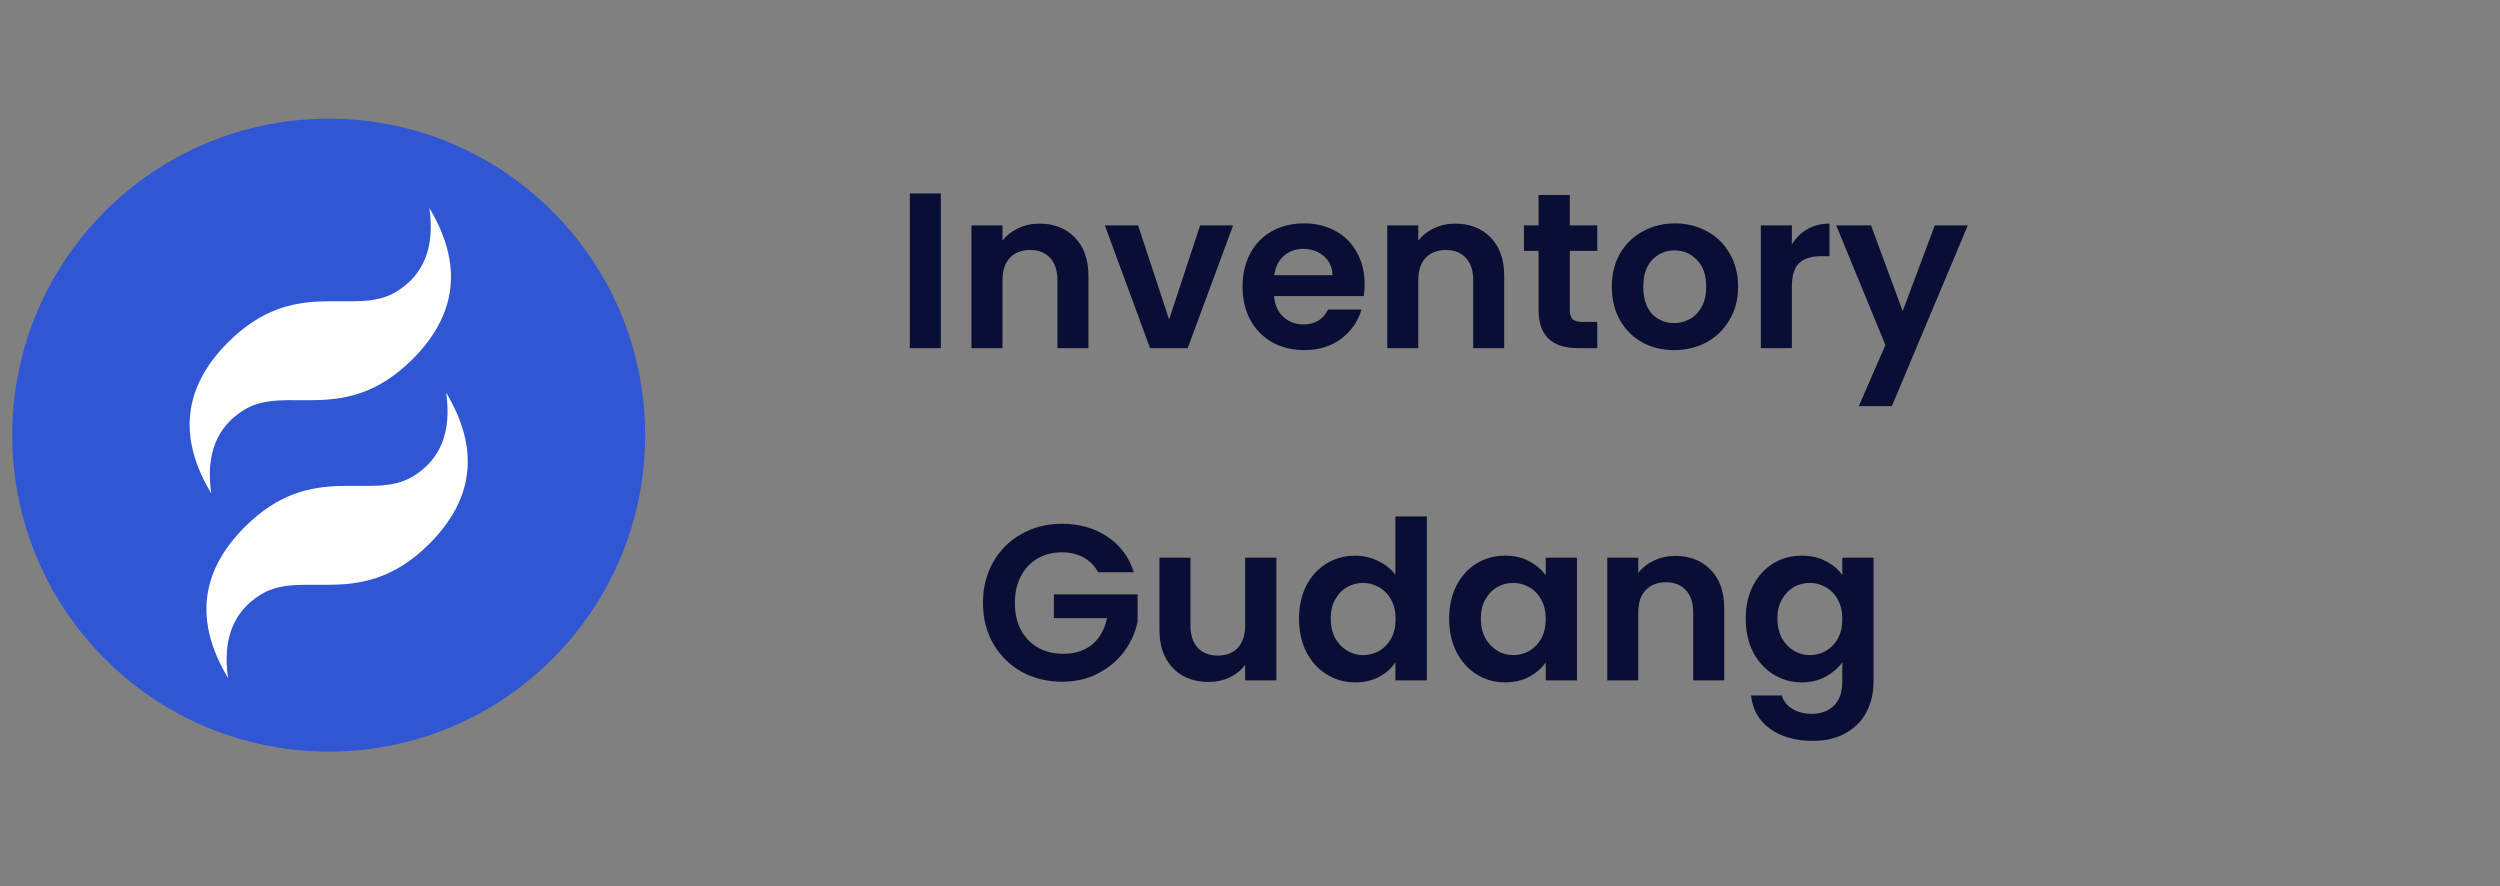 <svg width="158" height="56" viewBox="0 0 158 56" fill="none" xmlns="http://www.w3.org/2000/svg">
<rect x="0" y="0" width="158" height="56" fill="#808080" stroke="none"/>
<g clip-path="url(#clip0_411_38)">
<path d="M20.774 47.5C31.82 47.5 40.774 38.546 40.774 27.5C40.774 16.454 31.82 7.5 20.774 7.5C9.728 7.5 0.774 16.454 0.774 27.5C0.774 38.546 9.728 47.5 20.774 47.5Z" fill="#3056D3"/>
<path fill-rule="evenodd" clip-rule="evenodd" d="M13.349 31.182C11.228 27.647 11.581 24.464 14.41 21.636C18.652 17.393 22.365 20.045 25.016 18.454C26.784 17.393 27.491 15.626 27.138 13.151C29.259 16.686 28.905 19.868 26.077 22.697C21.834 26.939 18.122 24.288 15.47 25.879C13.702 26.939 12.995 28.707 13.349 31.182ZM14.41 42.849C12.288 39.314 12.642 36.132 15.47 33.303C19.713 29.061 23.425 31.712 26.077 30.121C27.845 29.061 28.552 27.293 28.198 24.818C30.32 28.353 29.966 31.536 27.138 34.364C22.895 38.607 19.183 35.955 16.531 37.546C14.763 38.607 14.056 40.374 14.41 42.849Z" fill="white"/>
<path d="M59.461 12.228V22H57.501V12.228H59.461ZM65.695 14.132C66.619 14.132 67.366 14.426 67.935 15.014C68.504 15.593 68.789 16.405 68.789 17.45V22H66.829V17.716C66.829 17.1 66.675 16.629 66.367 16.302C66.059 15.966 65.639 15.798 65.107 15.798C64.566 15.798 64.136 15.966 63.819 16.302C63.511 16.629 63.357 17.1 63.357 17.716V22H61.397V14.244H63.357V15.21C63.618 14.874 63.95 14.613 64.351 14.426C64.762 14.23 65.21 14.132 65.695 14.132ZM73.887 20.194L75.847 14.244H77.933L75.063 22H72.683L69.827 14.244H71.927L73.887 20.194ZM86.244 17.954C86.244 18.234 86.225 18.486 86.188 18.71H80.518C80.564 19.27 80.76 19.709 81.106 20.026C81.451 20.343 81.876 20.502 82.38 20.502C83.108 20.502 83.626 20.189 83.934 19.564H86.048C85.824 20.311 85.394 20.927 84.76 21.412C84.125 21.888 83.346 22.126 82.422 22.126C81.675 22.126 81.003 21.963 80.406 21.636C79.818 21.3 79.356 20.829 79.02 20.222C78.693 19.615 78.53 18.915 78.53 18.122C78.53 17.319 78.693 16.615 79.02 16.008C79.346 15.401 79.804 14.935 80.392 14.608C80.98 14.281 81.656 14.118 82.422 14.118C83.159 14.118 83.817 14.277 84.396 14.594C84.984 14.911 85.436 15.364 85.754 15.952C86.08 16.531 86.244 17.198 86.244 17.954ZM84.214 17.394C84.204 16.89 84.022 16.489 83.668 16.19C83.313 15.882 82.879 15.728 82.366 15.728C81.88 15.728 81.47 15.877 81.134 16.176C80.807 16.465 80.606 16.871 80.532 17.394H84.214ZM91.972 14.132C92.896 14.132 93.643 14.426 94.212 15.014C94.782 15.593 95.066 16.405 95.066 17.45V22H93.106V17.716C93.106 17.1 92.952 16.629 92.644 16.302C92.336 15.966 91.916 15.798 91.384 15.798C90.843 15.798 90.414 15.966 90.096 16.302C89.788 16.629 89.634 17.1 89.634 17.716V22H87.674V14.244H89.634V15.21C89.896 14.874 90.227 14.613 90.628 14.426C91.039 14.23 91.487 14.132 91.972 14.132ZM99.212 15.854V19.606C99.212 19.867 99.273 20.059 99.394 20.18C99.525 20.292 99.74 20.348 100.038 20.348H100.948V22H99.716C98.064 22 97.238 21.197 97.238 19.592V15.854H96.314V14.244H97.238V12.326H99.212V14.244H100.948V15.854H99.212ZM105.802 22.126C105.055 22.126 104.383 21.963 103.786 21.636C103.189 21.3 102.717 20.829 102.372 20.222C102.036 19.615 101.868 18.915 101.868 18.122C101.868 17.329 102.041 16.629 102.386 16.022C102.741 15.415 103.221 14.949 103.828 14.622C104.435 14.286 105.111 14.118 105.858 14.118C106.605 14.118 107.281 14.286 107.888 14.622C108.495 14.949 108.971 15.415 109.316 16.022C109.671 16.629 109.848 17.329 109.848 18.122C109.848 18.915 109.666 19.615 109.302 20.222C108.947 20.829 108.462 21.3 107.846 21.636C107.239 21.963 106.558 22.126 105.802 22.126ZM105.802 20.418C106.157 20.418 106.488 20.334 106.796 20.166C107.113 19.989 107.365 19.727 107.552 19.382C107.739 19.037 107.832 18.617 107.832 18.122C107.832 17.385 107.636 16.82 107.244 16.428C106.861 16.027 106.39 15.826 105.83 15.826C105.27 15.826 104.799 16.027 104.416 16.428C104.043 16.82 103.856 17.385 103.856 18.122C103.856 18.859 104.038 19.429 104.402 19.83C104.775 20.222 105.242 20.418 105.802 20.418ZM113.246 15.448C113.498 15.037 113.824 14.715 114.226 14.482C114.636 14.249 115.103 14.132 115.626 14.132V16.19H115.108C114.492 16.19 114.025 16.335 113.708 16.624C113.4 16.913 113.246 17.417 113.246 18.136V22H111.286V14.244H113.246V15.448ZM124.366 14.244L119.564 25.668H117.478L119.158 21.804L116.05 14.244H118.248L120.25 19.662L122.28 14.244H124.366ZM69.404 36.168C69.18 35.757 68.872 35.445 68.48 35.23C68.088 35.015 67.631 34.908 67.108 34.908C66.529 34.908 66.016 35.039 65.568 35.3C65.12 35.561 64.77 35.935 64.518 36.42C64.266 36.905 64.14 37.465 64.14 38.1C64.14 38.753 64.266 39.323 64.518 39.808C64.779 40.293 65.139 40.667 65.596 40.928C66.053 41.189 66.585 41.32 67.192 41.32C67.939 41.32 68.55 41.124 69.026 40.732C69.502 40.331 69.815 39.775 69.964 39.066H66.604V37.568H71.896V39.276C71.765 39.957 71.485 40.587 71.056 41.166C70.627 41.745 70.071 42.211 69.39 42.566C68.718 42.911 67.962 43.084 67.122 43.084C66.179 43.084 65.325 42.874 64.56 42.454C63.804 42.025 63.207 41.432 62.768 40.676C62.339 39.92 62.124 39.061 62.124 38.1C62.124 37.139 62.339 36.28 62.768 35.524C63.207 34.759 63.804 34.166 64.56 33.746C65.325 33.317 66.175 33.102 67.108 33.102C68.209 33.102 69.166 33.373 69.978 33.914C70.79 34.446 71.35 35.197 71.658 36.168H69.404ZM80.668 35.244V43H78.694V42.02C78.442 42.356 78.111 42.622 77.7 42.818C77.299 43.005 76.86 43.098 76.384 43.098C75.778 43.098 75.241 42.972 74.774 42.72C74.308 42.459 73.939 42.081 73.668 41.586C73.407 41.082 73.276 40.485 73.276 39.794V35.244H75.236V39.514C75.236 40.13 75.39 40.606 75.698 40.942C76.006 41.269 76.426 41.432 76.958 41.432C77.499 41.432 77.924 41.269 78.232 40.942C78.54 40.606 78.694 40.13 78.694 39.514V35.244H80.668ZM82.098 39.094C82.098 38.31 82.252 37.615 82.56 37.008C82.877 36.401 83.307 35.935 83.848 35.608C84.389 35.281 84.991 35.118 85.654 35.118C86.158 35.118 86.639 35.23 87.096 35.454C87.553 35.669 87.917 35.958 88.188 36.322V32.64H90.176V43H88.188V41.852C87.945 42.235 87.605 42.543 87.166 42.776C86.727 43.009 86.219 43.126 85.64 43.126C84.987 43.126 84.389 42.958 83.848 42.622C83.307 42.286 82.877 41.815 82.56 41.208C82.252 40.592 82.098 39.887 82.098 39.094ZM88.202 39.122C88.202 38.646 88.109 38.24 87.922 37.904C87.735 37.559 87.483 37.297 87.166 37.12C86.849 36.933 86.508 36.84 86.144 36.84C85.78 36.84 85.444 36.929 85.136 37.106C84.828 37.283 84.576 37.545 84.38 37.89C84.193 38.226 84.1 38.627 84.1 39.094C84.1 39.561 84.193 39.971 84.38 40.326C84.576 40.671 84.828 40.937 85.136 41.124C85.453 41.311 85.789 41.404 86.144 41.404C86.508 41.404 86.849 41.315 87.166 41.138C87.483 40.951 87.735 40.69 87.922 40.354C88.109 40.009 88.202 39.598 88.202 39.122ZM91.586 39.094C91.586 38.31 91.74 37.615 92.048 37.008C92.366 36.401 92.79 35.935 93.322 35.608C93.864 35.281 94.466 35.118 95.128 35.118C95.707 35.118 96.211 35.235 96.64 35.468C97.079 35.701 97.429 35.995 97.69 36.35V35.244H99.664V43H97.69V41.866C97.438 42.23 97.088 42.533 96.64 42.776C96.202 43.009 95.693 43.126 95.114 43.126C94.461 43.126 93.864 42.958 93.322 42.622C92.79 42.286 92.366 41.815 92.048 41.208C91.74 40.592 91.586 39.887 91.586 39.094ZM97.69 39.122C97.69 38.646 97.597 38.24 97.41 37.904C97.224 37.559 96.972 37.297 96.654 37.12C96.337 36.933 95.996 36.84 95.632 36.84C95.268 36.84 94.932 36.929 94.624 37.106C94.316 37.283 94.064 37.545 93.868 37.89C93.682 38.226 93.588 38.627 93.588 39.094C93.588 39.561 93.682 39.971 93.868 40.326C94.064 40.671 94.316 40.937 94.624 41.124C94.942 41.311 95.278 41.404 95.632 41.404C95.996 41.404 96.337 41.315 96.654 41.138C96.972 40.951 97.224 40.69 97.41 40.354C97.597 40.009 97.69 39.598 97.69 39.122ZM105.877 35.132C106.801 35.132 107.547 35.426 108.117 36.014C108.686 36.593 108.971 37.405 108.971 38.45V43H107.011V38.716C107.011 38.1 106.857 37.629 106.549 37.302C106.241 36.966 105.821 36.798 105.289 36.798C104.747 36.798 104.318 36.966 104.001 37.302C103.693 37.629 103.539 38.1 103.539 38.716V43H101.579V35.244H103.539V36.21C103.8 35.874 104.131 35.613 104.533 35.426C104.943 35.23 105.391 35.132 105.877 35.132ZM113.872 35.118C114.451 35.118 114.96 35.235 115.398 35.468C115.837 35.692 116.182 35.986 116.434 36.35V35.244H118.408V43.056C118.408 43.775 118.264 44.414 117.974 44.974C117.685 45.543 117.251 45.991 116.672 46.318C116.094 46.654 115.394 46.822 114.572 46.822C113.471 46.822 112.566 46.565 111.856 46.052C111.156 45.539 110.76 44.839 110.666 43.952H112.612C112.715 44.307 112.934 44.587 113.27 44.792C113.616 45.007 114.031 45.114 114.516 45.114C115.086 45.114 115.548 44.941 115.902 44.596C116.257 44.26 116.434 43.747 116.434 43.056V41.852C116.182 42.216 115.832 42.519 115.384 42.762C114.946 43.005 114.442 43.126 113.872 43.126C113.219 43.126 112.622 42.958 112.08 42.622C111.539 42.286 111.11 41.815 110.792 41.208C110.484 40.592 110.33 39.887 110.33 39.094C110.33 38.31 110.484 37.615 110.792 37.008C111.11 36.401 111.534 35.935 112.066 35.608C112.608 35.281 113.21 35.118 113.872 35.118ZM116.434 39.122C116.434 38.646 116.341 38.24 116.154 37.904C115.968 37.559 115.716 37.297 115.398 37.12C115.081 36.933 114.74 36.84 114.376 36.84C114.012 36.84 113.676 36.929 113.368 37.106C113.06 37.283 112.808 37.545 112.612 37.89C112.426 38.226 112.332 38.627 112.332 39.094C112.332 39.561 112.426 39.971 112.612 40.326C112.808 40.671 113.06 40.937 113.368 41.124C113.686 41.311 114.022 41.404 114.376 41.404C114.74 41.404 115.081 41.315 115.398 41.138C115.716 40.951 115.968 40.69 116.154 40.354C116.341 40.009 116.434 39.598 116.434 39.122Z" fill="#090E34"/>
</g>
<defs>
<clipPath id="clip0_411_38">
<rect width="157" height="56" fill="white" transform="translate(0.774)"/>
</clipPath>
</defs>
</svg>
